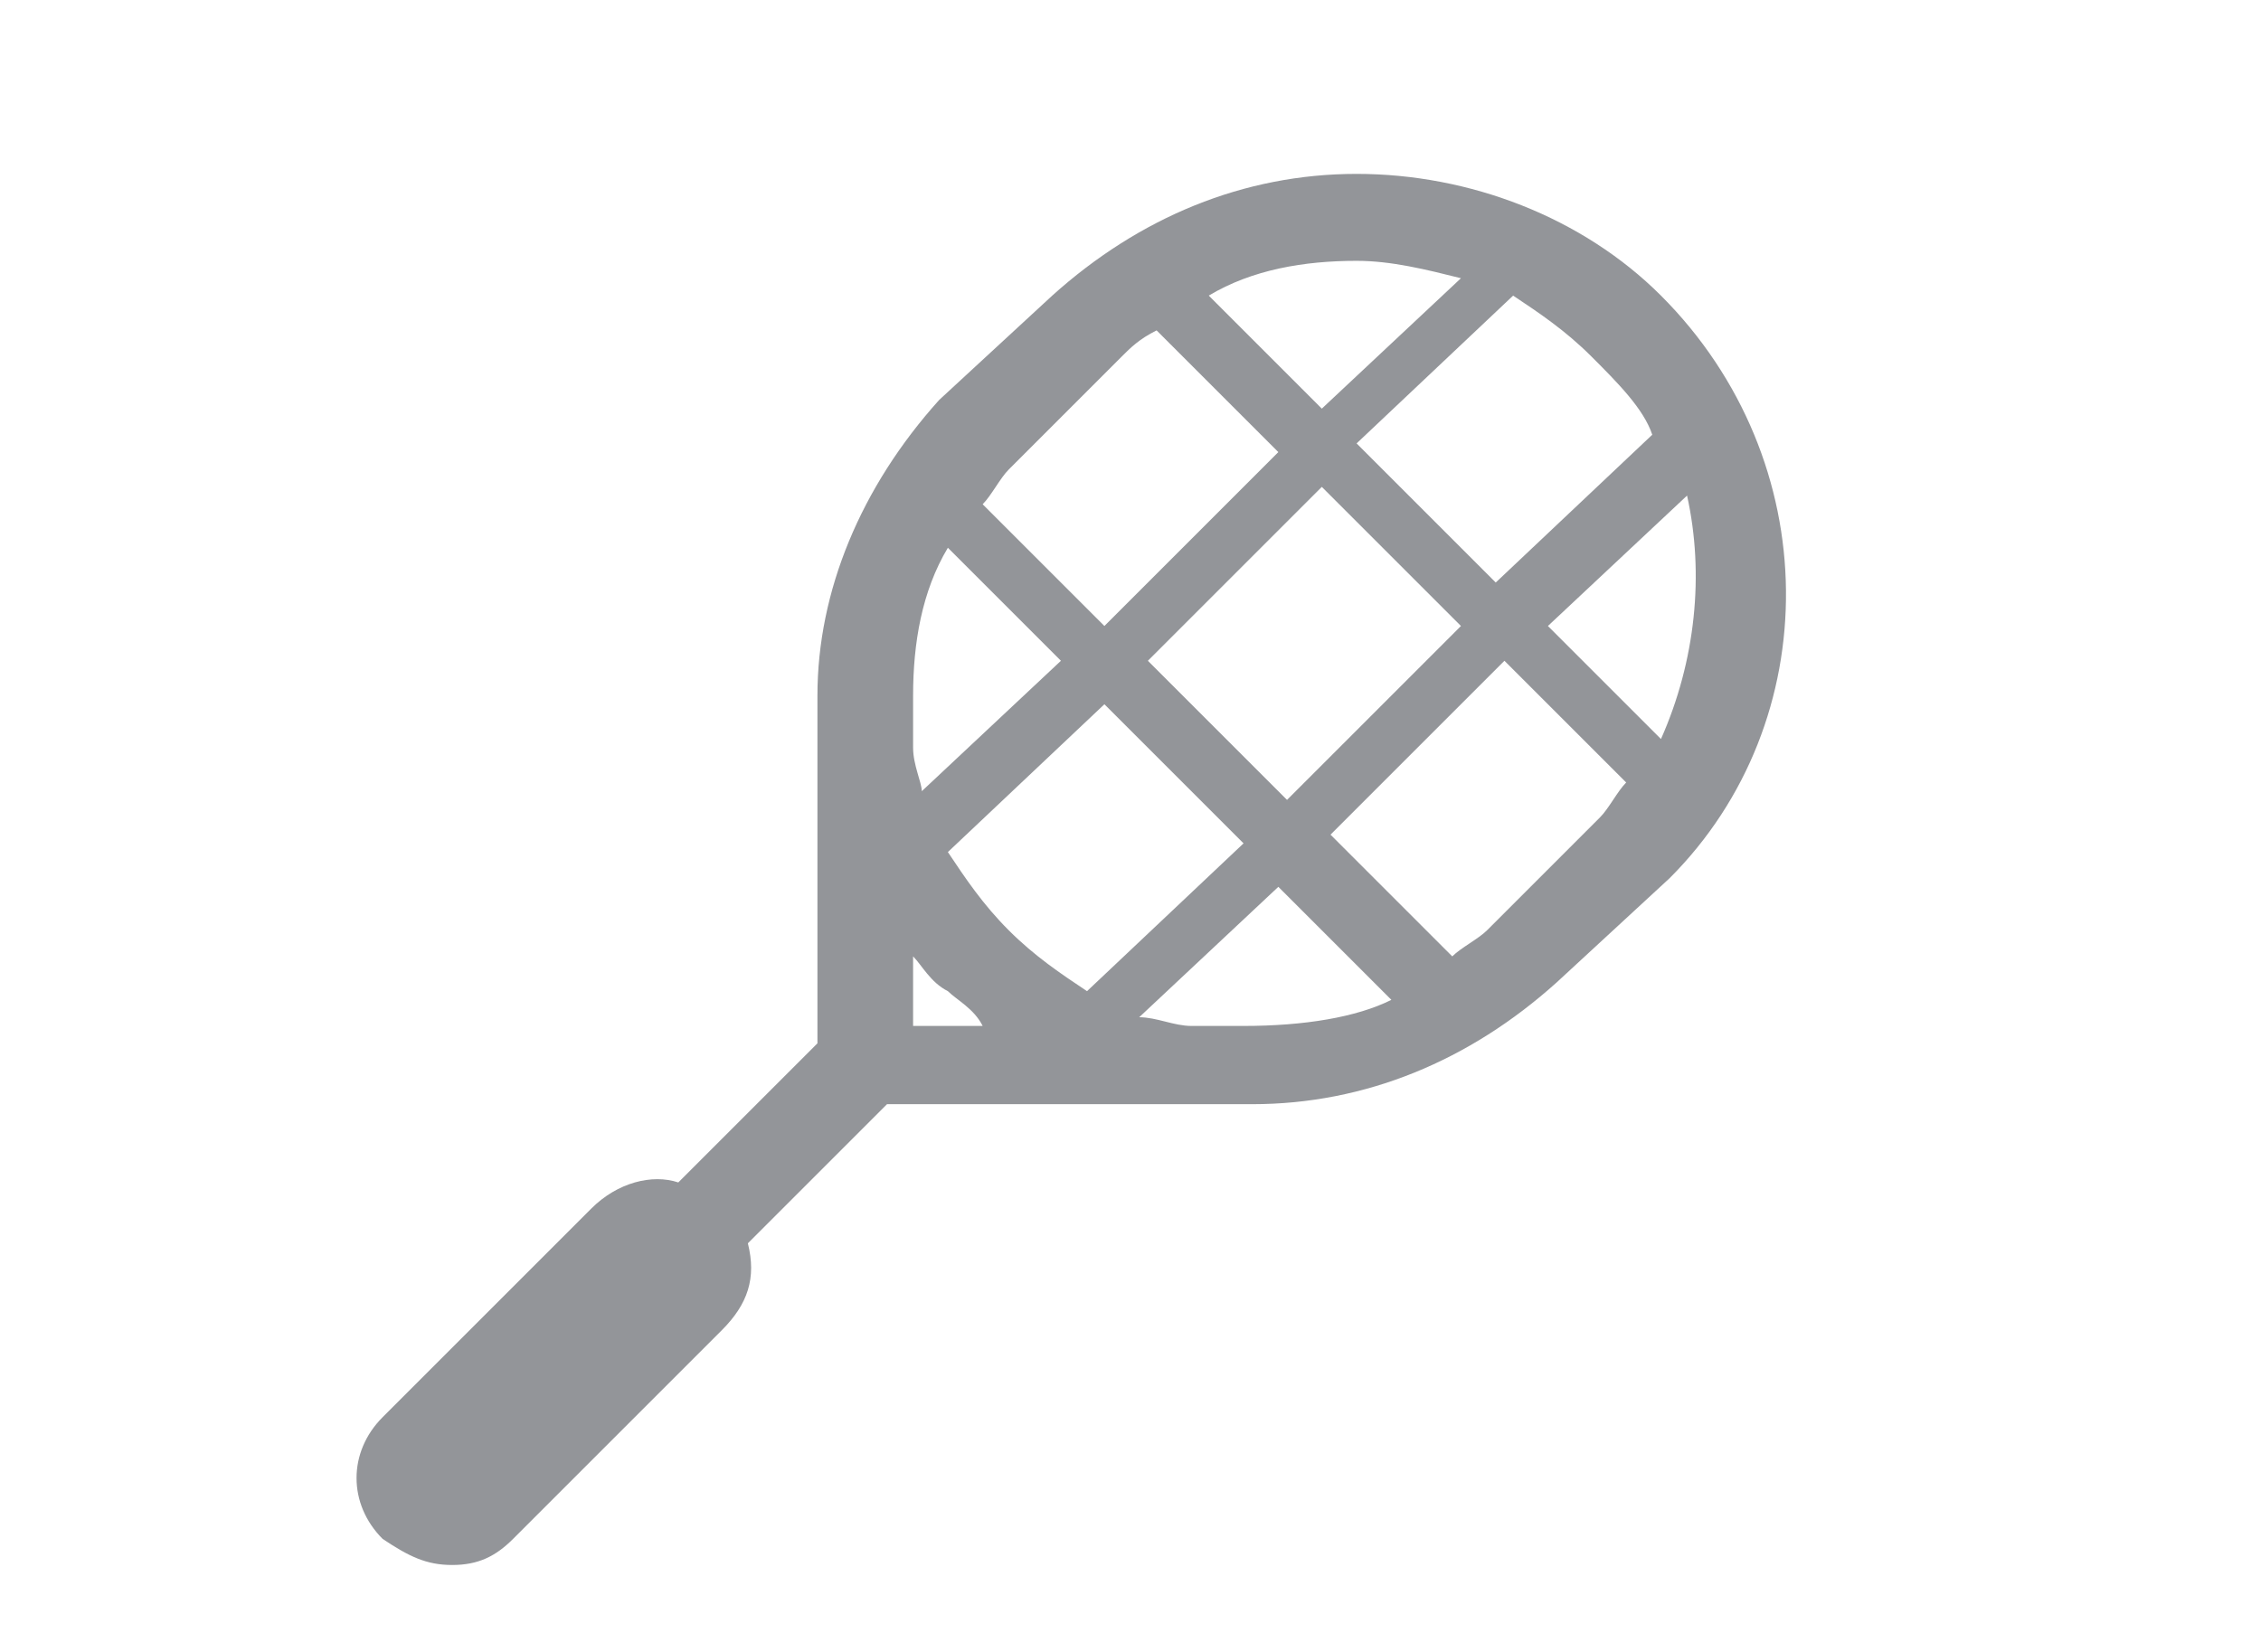 <?xml version="1.0" encoding="utf-8"?>
<!-- Generator: Adobe Illustrator 19.0.0, SVG Export Plug-In . SVG Version: 6.00 Build 0)  -->
<svg version="1.1" id="Layer_1" xmlns="http://www.w3.org/2000/svg" xmlns:xlink="http://www.w3.org/1999/xlink" x="0px" y="0px"
	 viewBox="0 0 26 19" style="enable-background:new 0 0 26 19;" xml:space="preserve">
<style type="text/css">
	.st0{fill:#939599;}
</style>
<path class="st0" d="M19.1,3.4C18.2,2.5,16.9,2,15.6,2s-2.5,0.5-3.5,1.4l-1.3,1.2C9.9,5.6,9.4,6.8,9.4,8c0,0.2,0,0.4,0,0.6v3.4
	l-1.6,1.6c-0.3-0.1-0.7,0-1,0.3l-2.4,2.4c-0.4,0.4-0.4,1,0,1.4C4.7,17.9,4.9,18,5.2,18c0.3,0,0.5-0.1,0.7-0.3l2.4-2.4
	c0.3-0.3,0.4-0.6,0.3-1l1.6-1.6h3.5c0.2,0,0.4,0,0.7,0h0c1.3,0,2.5-0.5,3.5-1.4l1.3-1.2C21,8.3,21,5.3,19.1,3.4z M19.1,8.5l-1.3-1.3
	l1.6-1.5C19.6,6.6,19.5,7.6,19.1,8.5z M19,5l-1.8,1.7l-1.6-1.6l1.8-1.7c0.3,0.2,0.6,0.4,0.9,0.7C18.6,4.4,18.9,4.7,19,5z M11.6,10.7
	c-0.3-0.3-0.5-0.6-0.7-0.9l1.8-1.7l1.6,1.6l-1.8,1.7C12.2,11.2,11.9,11,11.6,10.7z M10.5,8.6C10.5,8.6,10.5,8.6,10.5,8.6
	c0-0.2,0-0.4,0-0.6c0-0.6,0.1-1.2,0.4-1.7l1.3,1.3l-1.6,1.5C10.6,9,10.5,8.8,10.5,8.6z M13.2,7.6l2-2l1.6,1.6l-2,2L13.2,7.6z
	 M16.8,3.2l-1.6,1.5l-1.3-1.3C14.4,3.1,15,3,15.6,3C16,3,16.4,3.1,16.8,3.2z M12.9,4.1C13,4,13.1,3.9,13.3,3.8l1.4,1.4l-2,2
	l-1.4-1.4c0.1-0.1,0.2-0.3,0.3-0.4L12.9,4.1z M10.5,11.8V11c0.1,0.1,0.2,0.3,0.4,0.4c0.1,0.1,0.3,0.2,0.4,0.4H10.5z M14.3,11.8
	c-0.2,0-0.4,0-0.6,0c0,0,0,0,0,0c-0.2,0-0.4-0.1-0.6-0.1l1.6-1.5l1.3,1.3C15.6,11.7,15,11.8,14.3,11.8L14.3,11.8z M17.1,10.7
	c-0.1,0.1-0.3,0.2-0.4,0.3l-1.4-1.4l2-2l1.4,1.4c-0.1,0.1-0.2,0.3-0.3,0.4L17.1,10.7z"/>
</svg>
